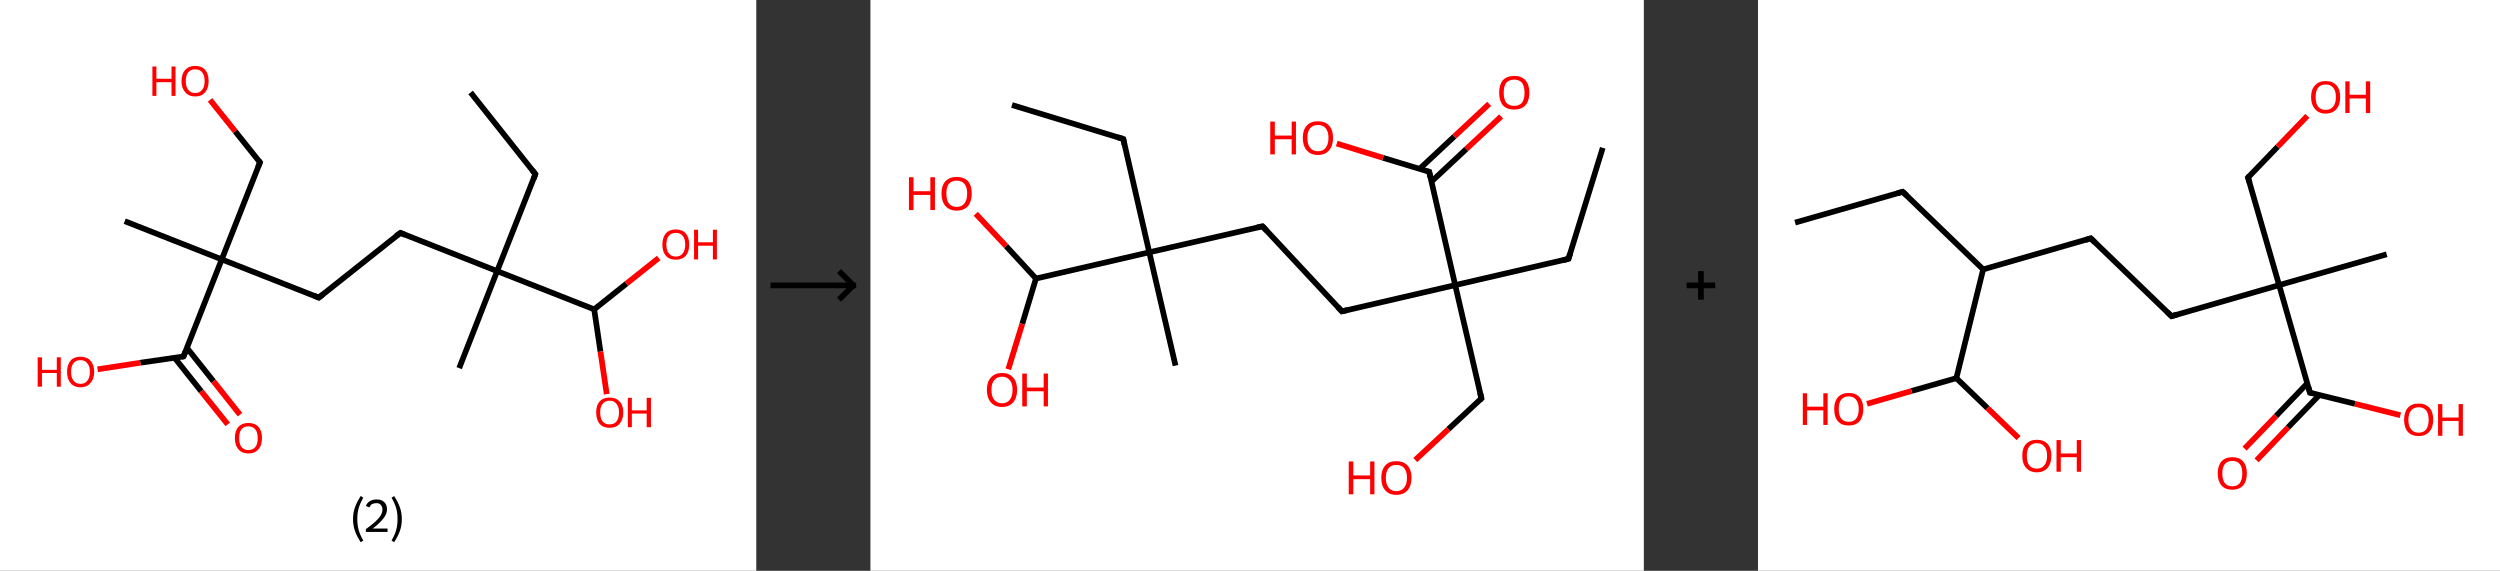 <?xml version='1.0' encoding='ASCII' standalone='yes'?>
<svg xmlns="http://www.w3.org/2000/svg" xmlns:xlink="http://www.w3.org/1999/xlink" version="1.1" width="876.0px" viewBox="0 0 876.0 200.0" height="200.0px">
  <rect x="0" y="0" width="876.0" height="200.0" fill="#333333" stroke="none"/>
  <g>
    <g transform="translate(0, 0) scale(1 1) "><!-- END OF HEADER -->
<rect style="opacity:1.0;fill:#FFFFFF;stroke:none" width="265.0" height="200.0" x="0.0" y="0.0"> </rect>
<path class="bond-0 atom-0 atom-1" d="M 164.9,32.4 L 187.6,61.0" style="fill:none;fill-rule:evenodd;stroke:#000000;stroke-width:2.0px;stroke-linecap:butt;stroke-linejoin:miter;stroke-opacity:1"/>
<path class="bond-1 atom-1 atom-2" d="M 187.6,61.0 L 174.2,95.0" style="fill:none;fill-rule:evenodd;stroke:#000000;stroke-width:2.0px;stroke-linecap:butt;stroke-linejoin:miter;stroke-opacity:1"/>
<path class="bond-2 atom-2 atom-3" d="M 174.2,95.0 L 160.9,129.0" style="fill:none;fill-rule:evenodd;stroke:#000000;stroke-width:2.0px;stroke-linecap:butt;stroke-linejoin:miter;stroke-opacity:1"/>
<path class="bond-3 atom-2 atom-4" d="M 174.2,95.0 L 140.3,81.6" style="fill:none;fill-rule:evenodd;stroke:#000000;stroke-width:2.0px;stroke-linecap:butt;stroke-linejoin:miter;stroke-opacity:1"/>
<path class="bond-4 atom-4 atom-5" d="M 140.3,81.6 L 111.7,104.3" style="fill:none;fill-rule:evenodd;stroke:#000000;stroke-width:2.0px;stroke-linecap:butt;stroke-linejoin:miter;stroke-opacity:1"/>
<path class="bond-5 atom-5 atom-6" d="M 111.7,104.3 L 77.7,90.9" style="fill:none;fill-rule:evenodd;stroke:#000000;stroke-width:2.0px;stroke-linecap:butt;stroke-linejoin:miter;stroke-opacity:1"/>
<path class="bond-6 atom-6 atom-7" d="M 77.7,90.9 L 43.7,77.5" style="fill:none;fill-rule:evenodd;stroke:#000000;stroke-width:2.0px;stroke-linecap:butt;stroke-linejoin:miter;stroke-opacity:1"/>
<path class="bond-7 atom-6 atom-8" d="M 77.7,90.9 L 91.1,56.9" style="fill:none;fill-rule:evenodd;stroke:#000000;stroke-width:2.0px;stroke-linecap:butt;stroke-linejoin:miter;stroke-opacity:1"/>
<path class="bond-8 atom-8 atom-9" d="M 91.1,56.9 L 82.4,46.0" style="fill:none;fill-rule:evenodd;stroke:#000000;stroke-width:2.0px;stroke-linecap:butt;stroke-linejoin:miter;stroke-opacity:1"/>
<path class="bond-8 atom-8 atom-9" d="M 82.4,46.0 L 73.6,35.0" style="fill:none;fill-rule:evenodd;stroke:#FF0000;stroke-width:2.0px;stroke-linecap:butt;stroke-linejoin:miter;stroke-opacity:1"/>
<path class="bond-9 atom-6 atom-10" d="M 77.7,90.9 L 64.3,124.9" style="fill:none;fill-rule:evenodd;stroke:#000000;stroke-width:2.0px;stroke-linecap:butt;stroke-linejoin:miter;stroke-opacity:1"/>
<path class="bond-10 atom-10 atom-11" d="M 61.2,125.4 L 70.5,137.1" style="fill:none;fill-rule:evenodd;stroke:#000000;stroke-width:2.0px;stroke-linecap:butt;stroke-linejoin:miter;stroke-opacity:1"/>
<path class="bond-10 atom-10 atom-11" d="M 70.5,137.1 L 79.8,148.7" style="fill:none;fill-rule:evenodd;stroke:#FF0000;stroke-width:2.0px;stroke-linecap:butt;stroke-linejoin:miter;stroke-opacity:1"/>
<path class="bond-10 atom-10 atom-11" d="M 65.5,121.9 L 74.8,133.6" style="fill:none;fill-rule:evenodd;stroke:#000000;stroke-width:2.0px;stroke-linecap:butt;stroke-linejoin:miter;stroke-opacity:1"/>
<path class="bond-10 atom-10 atom-11" d="M 74.8,133.6 L 84.1,145.3" style="fill:none;fill-rule:evenodd;stroke:#FF0000;stroke-width:2.0px;stroke-linecap:butt;stroke-linejoin:miter;stroke-opacity:1"/>
<path class="bond-11 atom-10 atom-12" d="M 64.3,124.9 L 49.2,127.1" style="fill:none;fill-rule:evenodd;stroke:#000000;stroke-width:2.0px;stroke-linecap:butt;stroke-linejoin:miter;stroke-opacity:1"/>
<path class="bond-11 atom-10 atom-12" d="M 49.2,127.1 L 34.2,129.4" style="fill:none;fill-rule:evenodd;stroke:#FF0000;stroke-width:2.0px;stroke-linecap:butt;stroke-linejoin:miter;stroke-opacity:1"/>
<path class="bond-12 atom-2 atom-13" d="M 174.2,95.0 L 208.2,108.4" style="fill:none;fill-rule:evenodd;stroke:#000000;stroke-width:2.0px;stroke-linecap:butt;stroke-linejoin:miter;stroke-opacity:1"/>
<path class="bond-13 atom-13 atom-14" d="M 208.2,108.4 L 210.4,123.2" style="fill:none;fill-rule:evenodd;stroke:#000000;stroke-width:2.0px;stroke-linecap:butt;stroke-linejoin:miter;stroke-opacity:1"/>
<path class="bond-13 atom-13 atom-14" d="M 210.4,123.2 L 212.6,138.1" style="fill:none;fill-rule:evenodd;stroke:#FF0000;stroke-width:2.0px;stroke-linecap:butt;stroke-linejoin:miter;stroke-opacity:1"/>
<path class="bond-14 atom-13 atom-15" d="M 208.2,108.4 L 219.5,99.4" style="fill:none;fill-rule:evenodd;stroke:#000000;stroke-width:2.0px;stroke-linecap:butt;stroke-linejoin:miter;stroke-opacity:1"/>
<path class="bond-14 atom-13 atom-15" d="M 219.5,99.4 L 230.8,90.4" style="fill:none;fill-rule:evenodd;stroke:#FF0000;stroke-width:2.0px;stroke-linecap:butt;stroke-linejoin:miter;stroke-opacity:1"/>
<path d="M 186.5,59.6 L 187.6,61.0 L 187.0,62.7" style="fill:none;stroke:#000000;stroke-width:2.0px;stroke-linecap:butt;stroke-linejoin:miter;stroke-opacity:1;"/>
<path d="M 142.0,82.3 L 140.3,81.6 L 138.8,82.7" style="fill:none;stroke:#000000;stroke-width:2.0px;stroke-linecap:butt;stroke-linejoin:miter;stroke-opacity:1;"/>
<path d="M 113.1,103.2 L 111.7,104.3 L 110.0,103.6" style="fill:none;stroke:#000000;stroke-width:2.0px;stroke-linecap:butt;stroke-linejoin:miter;stroke-opacity:1;"/>
<path d="M 90.4,58.6 L 91.1,56.9 L 90.7,56.4" style="fill:none;stroke:#000000;stroke-width:2.0px;stroke-linecap:butt;stroke-linejoin:miter;stroke-opacity:1;"/>
<path d="M 65.0,123.2 L 64.3,124.9 L 63.6,125.0" style="fill:none;stroke:#000000;stroke-width:2.0px;stroke-linecap:butt;stroke-linejoin:miter;stroke-opacity:1;"/>
<path class="atom-9" d="M 53.4 23.3 L 54.8 23.3 L 54.8 27.6 L 60.1 27.6 L 60.1 23.3 L 61.5 23.3 L 61.5 33.6 L 60.1 33.6 L 60.1 28.8 L 54.8 28.8 L 54.8 33.6 L 53.4 33.6 L 53.4 23.3 " fill="#FF0000"/>
<path class="atom-9" d="M 63.6 28.4 Q 63.6 25.9, 64.9 24.5 Q 66.1 23.1, 68.4 23.1 Q 70.7 23.1, 71.9 24.5 Q 73.1 25.9, 73.1 28.4 Q 73.1 30.9, 71.9 32.3 Q 70.7 33.8, 68.4 33.8 Q 66.1 33.8, 64.9 32.3 Q 63.6 30.9, 63.6 28.4 M 68.4 32.6 Q 70.0 32.6, 70.8 31.5 Q 71.7 30.5, 71.7 28.4 Q 71.7 26.4, 70.8 25.3 Q 70.0 24.3, 68.4 24.3 Q 66.8 24.3, 66.0 25.3 Q 65.1 26.3, 65.1 28.4 Q 65.1 30.5, 66.0 31.5 Q 66.8 32.6, 68.4 32.6 " fill="#FF0000"/>
<path class="atom-11" d="M 82.3 153.5 Q 82.3 151.0, 83.5 149.6 Q 84.8 148.2, 87.0 148.2 Q 89.3 148.2, 90.6 149.6 Q 91.8 151.0, 91.8 153.5 Q 91.8 156.0, 90.6 157.4 Q 89.3 158.9, 87.0 158.9 Q 84.8 158.9, 83.5 157.4 Q 82.3 156.0, 82.3 153.5 M 87.0 157.7 Q 88.6 157.7, 89.5 156.6 Q 90.3 155.6, 90.3 153.5 Q 90.3 151.5, 89.5 150.5 Q 88.6 149.4, 87.0 149.4 Q 85.5 149.4, 84.6 150.4 Q 83.8 151.5, 83.8 153.5 Q 83.8 155.6, 84.6 156.6 Q 85.5 157.7, 87.0 157.7 " fill="#FF0000"/>
<path class="atom-12" d="M 13.2 125.2 L 14.7 125.2 L 14.7 129.6 L 19.9 129.6 L 19.9 125.2 L 21.3 125.2 L 21.3 135.5 L 19.9 135.5 L 19.9 130.7 L 14.7 130.7 L 14.7 135.5 L 13.2 135.5 L 13.2 125.2 " fill="#FF0000"/>
<path class="atom-12" d="M 23.5 130.3 Q 23.5 127.8, 24.7 126.4 Q 25.9 125.0, 28.2 125.0 Q 30.5 125.0, 31.7 126.4 Q 33.0 127.8, 33.0 130.3 Q 33.0 132.8, 31.7 134.2 Q 30.5 135.7, 28.2 135.7 Q 25.9 135.7, 24.7 134.2 Q 23.5 132.8, 23.5 130.3 M 28.2 134.5 Q 29.8 134.5, 30.6 133.4 Q 31.5 132.4, 31.5 130.3 Q 31.5 128.3, 30.6 127.3 Q 29.8 126.2, 28.2 126.2 Q 26.6 126.2, 25.8 127.2 Q 24.9 128.3, 24.9 130.3 Q 24.9 132.4, 25.8 133.4 Q 26.6 134.5, 28.2 134.5 " fill="#FF0000"/>
<path class="atom-14" d="M 208.9 144.5 Q 208.9 142.0, 210.1 140.7 Q 211.3 139.3, 213.6 139.3 Q 215.9 139.3, 217.1 140.7 Q 218.4 142.0, 218.4 144.5 Q 218.4 147.0, 217.1 148.5 Q 215.9 149.9, 213.6 149.9 Q 211.3 149.9, 210.1 148.5 Q 208.9 147.0, 208.9 144.5 M 213.6 148.7 Q 215.2 148.7, 216.0 147.7 Q 216.9 146.6, 216.9 144.5 Q 216.9 142.5, 216.0 141.5 Q 215.2 140.4, 213.6 140.4 Q 212.0 140.4, 211.2 141.5 Q 210.3 142.5, 210.3 144.5 Q 210.3 146.6, 211.2 147.7 Q 212.0 148.7, 213.6 148.7 " fill="#FF0000"/>
<path class="atom-14" d="M 220.0 139.4 L 221.4 139.4 L 221.4 143.8 L 226.6 143.8 L 226.6 139.4 L 228.1 139.4 L 228.1 149.7 L 226.6 149.7 L 226.6 144.9 L 221.4 144.9 L 221.4 149.7 L 220.0 149.7 L 220.0 139.4 " fill="#FF0000"/>
<path class="atom-15" d="M 232.1 85.7 Q 232.1 83.2, 233.3 81.8 Q 234.5 80.4, 236.8 80.4 Q 239.1 80.4, 240.3 81.8 Q 241.5 83.2, 241.5 85.7 Q 241.5 88.2, 240.3 89.6 Q 239.1 91.0, 236.8 91.0 Q 234.5 91.0, 233.3 89.6 Q 232.1 88.2, 232.1 85.7 M 236.8 89.9 Q 238.4 89.9, 239.2 88.8 Q 240.1 87.8, 240.1 85.7 Q 240.1 83.7, 239.2 82.6 Q 238.4 81.6, 236.8 81.6 Q 235.2 81.6, 234.4 82.6 Q 233.5 83.6, 233.5 85.7 Q 233.5 87.8, 234.4 88.8 Q 235.2 89.9, 236.8 89.9 " fill="#FF0000"/>
<path class="atom-15" d="M 243.2 80.5 L 244.6 80.5 L 244.6 84.9 L 249.8 84.9 L 249.8 80.5 L 251.2 80.5 L 251.2 90.9 L 249.8 90.9 L 249.8 86.1 L 244.6 86.1 L 244.6 90.9 L 243.2 90.9 L 243.2 80.5 " fill="#FF0000"/>
<path class="legend" d="M 123.7 181.9 Q 123.7 179.6, 124.4 177.7 Q 125.1 175.8, 126.4 173.8 L 127.3 174.4 Q 126.2 176.3, 125.7 178.0 Q 125.2 179.7, 125.2 181.9 Q 125.2 184.0, 125.7 185.8 Q 126.2 187.5, 127.3 189.4 L 126.4 190.0 Q 125.1 188.0, 124.4 186.1 Q 123.7 184.2, 123.7 181.9 " fill="#000000"/>
<path class="legend" d="M 128.2 177.3 Q 128.6 176.2, 129.6 175.6 Q 130.6 175.0, 132.0 175.0 Q 133.7 175.0, 134.6 175.9 Q 135.6 176.8, 135.6 178.5 Q 135.6 180.2, 134.3 181.7 Q 133.1 183.3, 130.6 185.2 L 135.8 185.2 L 135.8 186.4 L 128.2 186.4 L 128.2 185.4 Q 130.3 183.9, 131.5 182.8 Q 132.8 181.6, 133.4 180.6 Q 134.0 179.6, 134.0 178.6 Q 134.0 177.5, 133.4 176.9 Q 132.9 176.3, 132.0 176.3 Q 131.1 176.3, 130.4 176.6 Q 129.8 177.0, 129.4 177.8 L 128.2 177.3 " fill="#000000"/>
<path class="legend" d="M 140.8 181.9 Q 140.8 184.2, 140.1 186.1 Q 139.4 188.0, 138.1 190.0 L 137.2 189.4 Q 138.3 187.5, 138.8 185.8 Q 139.3 184.0, 139.3 181.9 Q 139.3 179.7, 138.8 178.0 Q 138.3 176.3, 137.2 174.4 L 138.1 173.8 Q 139.4 175.8, 140.1 177.7 Q 140.8 179.6, 140.8 181.9 " fill="#000000"/>
</g>
    <g transform="translate(265.0, 0) scale(1 1) "><line x1="5" y1="100" x2="35" y2="100" style="stroke:rgb(0,0,0);stroke-width:2"/>
  <line x1="34" y1="100" x2="29" y2="95" style="stroke:rgb(0,0,0);stroke-width:2"/>
  <line x1="34" y1="100" x2="29" y2="105" style="stroke:rgb(0,0,0);stroke-width:2"/>
</g>
    <g transform="translate(305.0, 0) scale(1 1) "><!-- END OF HEADER -->
<rect style="opacity:1.0;fill:#FFFFFF;stroke:none" width="271.0" height="200.0" x="0.0" y="0.0"> </rect>
<path class="bond-0 atom-0 atom-1" d="M 256.6,51.8 L 244.6,90.7" style="fill:none;fill-rule:evenodd;stroke:#000000;stroke-width:2.0px;stroke-linecap:butt;stroke-linejoin:miter;stroke-opacity:1"/>
<path class="bond-1 atom-1 atom-2" d="M 244.6,90.7 L 204.9,99.9" style="fill:none;fill-rule:evenodd;stroke:#000000;stroke-width:2.0px;stroke-linecap:butt;stroke-linejoin:miter;stroke-opacity:1"/>
<path class="bond-2 atom-2 atom-3" d="M 204.9,99.9 L 214.1,139.6" style="fill:none;fill-rule:evenodd;stroke:#000000;stroke-width:2.0px;stroke-linecap:butt;stroke-linejoin:miter;stroke-opacity:1"/>
<path class="bond-3 atom-3 atom-4" d="M 214.1,139.6 L 202.5,150.4" style="fill:none;fill-rule:evenodd;stroke:#000000;stroke-width:2.0px;stroke-linecap:butt;stroke-linejoin:miter;stroke-opacity:1"/>
<path class="bond-3 atom-3 atom-4" d="M 202.5,150.4 L 190.9,161.2" style="fill:none;fill-rule:evenodd;stroke:#FF0000;stroke-width:2.0px;stroke-linecap:butt;stroke-linejoin:miter;stroke-opacity:1"/>
<path class="bond-4 atom-2 atom-5" d="M 204.9,99.9 L 165.2,109.1" style="fill:none;fill-rule:evenodd;stroke:#000000;stroke-width:2.0px;stroke-linecap:butt;stroke-linejoin:miter;stroke-opacity:1"/>
<path class="bond-5 atom-5 atom-6" d="M 165.2,109.1 L 137.4,79.3" style="fill:none;fill-rule:evenodd;stroke:#000000;stroke-width:2.0px;stroke-linecap:butt;stroke-linejoin:miter;stroke-opacity:1"/>
<path class="bond-6 atom-6 atom-7" d="M 137.4,79.3 L 97.7,88.4" style="fill:none;fill-rule:evenodd;stroke:#000000;stroke-width:2.0px;stroke-linecap:butt;stroke-linejoin:miter;stroke-opacity:1"/>
<path class="bond-7 atom-7 atom-8" d="M 97.7,88.4 L 106.9,128.1" style="fill:none;fill-rule:evenodd;stroke:#000000;stroke-width:2.0px;stroke-linecap:butt;stroke-linejoin:miter;stroke-opacity:1"/>
<path class="bond-8 atom-7 atom-9" d="M 97.7,88.4 L 88.6,48.7" style="fill:none;fill-rule:evenodd;stroke:#000000;stroke-width:2.0px;stroke-linecap:butt;stroke-linejoin:miter;stroke-opacity:1"/>
<path class="bond-9 atom-9 atom-10" d="M 88.6,48.7 L 49.6,36.8" style="fill:none;fill-rule:evenodd;stroke:#000000;stroke-width:2.0px;stroke-linecap:butt;stroke-linejoin:miter;stroke-opacity:1"/>
<path class="bond-10 atom-7 atom-11" d="M 97.7,88.4 L 58.0,97.6" style="fill:none;fill-rule:evenodd;stroke:#000000;stroke-width:2.0px;stroke-linecap:butt;stroke-linejoin:miter;stroke-opacity:1"/>
<path class="bond-11 atom-11 atom-12" d="M 58.0,97.6 L 53.2,113.5" style="fill:none;fill-rule:evenodd;stroke:#000000;stroke-width:2.0px;stroke-linecap:butt;stroke-linejoin:miter;stroke-opacity:1"/>
<path class="bond-11 atom-11 atom-12" d="M 53.2,113.5 L 48.3,129.4" style="fill:none;fill-rule:evenodd;stroke:#FF0000;stroke-width:2.0px;stroke-linecap:butt;stroke-linejoin:miter;stroke-opacity:1"/>
<path class="bond-12 atom-11 atom-13" d="M 58.0,97.6 L 47.5,86.2" style="fill:none;fill-rule:evenodd;stroke:#000000;stroke-width:2.0px;stroke-linecap:butt;stroke-linejoin:miter;stroke-opacity:1"/>
<path class="bond-12 atom-11 atom-13" d="M 47.5,86.2 L 36.9,74.9" style="fill:none;fill-rule:evenodd;stroke:#FF0000;stroke-width:2.0px;stroke-linecap:butt;stroke-linejoin:miter;stroke-opacity:1"/>
<path class="bond-13 atom-2 atom-14" d="M 204.9,99.9 L 195.8,60.2" style="fill:none;fill-rule:evenodd;stroke:#000000;stroke-width:2.0px;stroke-linecap:butt;stroke-linejoin:miter;stroke-opacity:1"/>
<path class="bond-14 atom-14 atom-15" d="M 196.6,63.6 L 208.8,52.2" style="fill:none;fill-rule:evenodd;stroke:#000000;stroke-width:2.0px;stroke-linecap:butt;stroke-linejoin:miter;stroke-opacity:1"/>
<path class="bond-14 atom-14 atom-15" d="M 208.8,52.2 L 221.0,40.8" style="fill:none;fill-rule:evenodd;stroke:#FF0000;stroke-width:2.0px;stroke-linecap:butt;stroke-linejoin:miter;stroke-opacity:1"/>
<path class="bond-14 atom-14 atom-15" d="M 192.4,59.2 L 204.6,47.8" style="fill:none;fill-rule:evenodd;stroke:#000000;stroke-width:2.0px;stroke-linecap:butt;stroke-linejoin:miter;stroke-opacity:1"/>
<path class="bond-14 atom-14 atom-15" d="M 204.6,47.8 L 216.8,36.4" style="fill:none;fill-rule:evenodd;stroke:#FF0000;stroke-width:2.0px;stroke-linecap:butt;stroke-linejoin:miter;stroke-opacity:1"/>
<path class="bond-15 atom-14 atom-16" d="M 195.8,60.2 L 179.6,55.3" style="fill:none;fill-rule:evenodd;stroke:#000000;stroke-width:2.0px;stroke-linecap:butt;stroke-linejoin:miter;stroke-opacity:1"/>
<path class="bond-15 atom-14 atom-16" d="M 179.6,55.3 L 163.4,50.3" style="fill:none;fill-rule:evenodd;stroke:#FF0000;stroke-width:2.0px;stroke-linecap:butt;stroke-linejoin:miter;stroke-opacity:1"/>
<path d="M 245.2,88.8 L 244.6,90.7 L 242.6,91.2" style="fill:none;stroke:#000000;stroke-width:2.0px;stroke-linecap:butt;stroke-linejoin:miter;stroke-opacity:1;"/>
<path d="M 213.6,137.6 L 214.1,139.6 L 213.5,140.2" style="fill:none;stroke:#000000;stroke-width:2.0px;stroke-linecap:butt;stroke-linejoin:miter;stroke-opacity:1;"/>
<path d="M 167.2,108.6 L 165.2,109.1 L 163.8,107.6" style="fill:none;stroke:#000000;stroke-width:2.0px;stroke-linecap:butt;stroke-linejoin:miter;stroke-opacity:1;"/>
<path d="M 138.8,80.8 L 137.4,79.3 L 135.5,79.7" style="fill:none;stroke:#000000;stroke-width:2.0px;stroke-linecap:butt;stroke-linejoin:miter;stroke-opacity:1;"/>
<path d="M 89.0,50.7 L 88.6,48.7 L 86.6,48.1" style="fill:none;stroke:#000000;stroke-width:2.0px;stroke-linecap:butt;stroke-linejoin:miter;stroke-opacity:1;"/>
<path d="M 196.2,62.2 L 195.8,60.2 L 195.0,60.0" style="fill:none;stroke:#000000;stroke-width:2.0px;stroke-linecap:butt;stroke-linejoin:miter;stroke-opacity:1;"/>
<path class="atom-4" d="M 167.6 161.7 L 169.2 161.7 L 169.2 166.6 L 175.1 166.6 L 175.1 161.7 L 176.6 161.7 L 176.6 173.2 L 175.1 173.2 L 175.1 167.9 L 169.2 167.9 L 169.2 173.2 L 167.6 173.2 L 167.6 161.7 " fill="#FF0000"/>
<path class="atom-4" d="M 179.0 167.4 Q 179.0 164.7, 180.4 163.1 Q 181.7 161.6, 184.3 161.6 Q 186.8 161.6, 188.2 163.1 Q 189.6 164.7, 189.6 167.4 Q 189.6 170.2, 188.2 171.8 Q 186.8 173.4, 184.3 173.4 Q 181.7 173.4, 180.4 171.8 Q 179.0 170.3, 179.0 167.4 M 184.3 172.1 Q 186.0 172.1, 187.0 170.9 Q 188.0 169.7, 188.0 167.4 Q 188.0 165.2, 187.0 164.0 Q 186.0 162.9, 184.3 162.9 Q 182.5 162.9, 181.6 164.0 Q 180.6 165.2, 180.6 167.4 Q 180.6 169.8, 181.6 170.9 Q 182.5 172.1, 184.3 172.1 " fill="#FF0000"/>
<path class="atom-12" d="M 40.8 136.6 Q 40.8 133.8, 42.2 132.3 Q 43.6 130.7, 46.1 130.7 Q 48.7 130.7, 50.0 132.3 Q 51.4 133.8, 51.4 136.6 Q 51.4 139.4, 50.0 141.0 Q 48.6 142.6, 46.1 142.6 Q 43.6 142.6, 42.2 141.0 Q 40.8 139.4, 40.8 136.6 M 46.1 141.3 Q 47.9 141.3, 48.8 140.1 Q 49.8 138.9, 49.8 136.6 Q 49.8 134.3, 48.8 133.2 Q 47.9 132.0, 46.1 132.0 Q 44.4 132.0, 43.4 133.2 Q 42.4 134.3, 42.4 136.6 Q 42.4 138.9, 43.4 140.1 Q 44.4 141.3, 46.1 141.3 " fill="#FF0000"/>
<path class="atom-12" d="M 53.2 130.9 L 54.8 130.9 L 54.8 135.8 L 60.7 135.8 L 60.7 130.9 L 62.2 130.9 L 62.2 142.4 L 60.7 142.4 L 60.7 137.1 L 54.8 137.1 L 54.8 142.4 L 53.2 142.4 L 53.2 130.9 " fill="#FF0000"/>
<path class="atom-13" d="M 13.5 62.1 L 15.1 62.1 L 15.1 67.0 L 21.0 67.0 L 21.0 62.1 L 22.6 62.1 L 22.6 73.6 L 21.0 73.6 L 21.0 68.3 L 15.1 68.3 L 15.1 73.6 L 13.5 73.6 L 13.5 62.1 " fill="#FF0000"/>
<path class="atom-13" d="M 24.9 67.8 Q 24.9 65.0, 26.3 63.5 Q 27.7 62.0, 30.2 62.0 Q 32.8 62.0, 34.2 63.5 Q 35.5 65.0, 35.5 67.8 Q 35.5 70.6, 34.2 72.2 Q 32.8 73.8, 30.2 73.8 Q 27.7 73.8, 26.3 72.2 Q 24.9 70.6, 24.9 67.8 M 30.2 72.5 Q 32.0 72.5, 32.9 71.3 Q 33.9 70.1, 33.9 67.8 Q 33.9 65.6, 32.9 64.4 Q 32.0 63.3, 30.2 63.3 Q 28.5 63.3, 27.5 64.4 Q 26.6 65.5, 26.6 67.8 Q 26.6 70.1, 27.5 71.3 Q 28.5 72.5, 30.2 72.5 " fill="#FF0000"/>
<path class="atom-15" d="M 220.3 32.5 Q 220.3 29.7, 221.6 28.1 Q 223.0 26.6, 225.6 26.6 Q 228.1 26.6, 229.5 28.1 Q 230.9 29.7, 230.9 32.5 Q 230.9 35.3, 229.5 36.9 Q 228.1 38.4, 225.6 38.4 Q 223.0 38.4, 221.6 36.9 Q 220.3 35.3, 220.3 32.5 M 225.6 37.1 Q 227.3 37.1, 228.3 36.0 Q 229.2 34.8, 229.2 32.5 Q 229.2 30.2, 228.3 29.0 Q 227.3 27.9, 225.6 27.9 Q 223.8 27.9, 222.8 29.0 Q 221.9 30.2, 221.9 32.5 Q 221.9 34.8, 222.8 36.0 Q 223.8 37.1, 225.6 37.1 " fill="#FF0000"/>
<path class="atom-16" d="M 140.1 42.6 L 141.7 42.6 L 141.7 47.5 L 147.6 47.5 L 147.6 42.6 L 149.1 42.6 L 149.1 54.1 L 147.6 54.1 L 147.6 48.8 L 141.7 48.8 L 141.7 54.1 L 140.1 54.1 L 140.1 42.6 " fill="#FF0000"/>
<path class="atom-16" d="M 151.5 48.3 Q 151.5 45.5, 152.9 44.0 Q 154.2 42.5, 156.8 42.5 Q 159.4 42.5, 160.7 44.0 Q 162.1 45.5, 162.1 48.3 Q 162.1 51.1, 160.7 52.7 Q 159.3 54.3, 156.8 54.3 Q 154.3 54.3, 152.9 52.7 Q 151.5 51.1, 151.5 48.3 M 156.8 53.0 Q 158.6 53.0, 159.5 51.8 Q 160.5 50.6, 160.5 48.3 Q 160.5 46.1, 159.5 44.9 Q 158.6 43.8, 156.8 43.8 Q 155.0 43.8, 154.1 44.9 Q 153.1 46.0, 153.1 48.3 Q 153.1 50.7, 154.1 51.8 Q 155.0 53.0, 156.8 53.0 " fill="#FF0000"/>
</g>
    <g transform="translate(576.0, 0) scale(1 1) "><line x1="15" y1="100" x2="25" y2="100" style="stroke:rgb(0,0,0);stroke-width:2"/>
  <line x1="20" y1="95" x2="20" y2="105" style="stroke:rgb(0,0,0);stroke-width:2"/>
</g>
    <g transform="translate(616.0, 0) scale(1 1) "><!-- END OF HEADER -->
<rect style="opacity:1.0;fill:#FFFFFF;stroke:none" width="260.0" height="200.0" x="0.0" y="0.0"> </rect>
<path class="bond-0 atom-0 atom-1" d="M 13.0,78.0 L 50.7,67.2" style="fill:none;fill-rule:evenodd;stroke:#000000;stroke-width:2.0px;stroke-linecap:butt;stroke-linejoin:miter;stroke-opacity:1"/>
<path class="bond-1 atom-1 atom-2" d="M 50.7,67.2 L 78.9,94.4" style="fill:none;fill-rule:evenodd;stroke:#000000;stroke-width:2.0px;stroke-linecap:butt;stroke-linejoin:miter;stroke-opacity:1"/>
<path class="bond-2 atom-2 atom-3" d="M 78.9,94.4 L 116.6,83.5" style="fill:none;fill-rule:evenodd;stroke:#000000;stroke-width:2.0px;stroke-linecap:butt;stroke-linejoin:miter;stroke-opacity:1"/>
<path class="bond-3 atom-3 atom-4" d="M 116.6,83.5 L 144.9,110.8" style="fill:none;fill-rule:evenodd;stroke:#000000;stroke-width:2.0px;stroke-linecap:butt;stroke-linejoin:miter;stroke-opacity:1"/>
<path class="bond-4 atom-4 atom-5" d="M 144.9,110.8 L 182.6,99.9" style="fill:none;fill-rule:evenodd;stroke:#000000;stroke-width:2.0px;stroke-linecap:butt;stroke-linejoin:miter;stroke-opacity:1"/>
<path class="bond-5 atom-5 atom-6" d="M 182.6,99.9 L 220.3,89.1" style="fill:none;fill-rule:evenodd;stroke:#000000;stroke-width:2.0px;stroke-linecap:butt;stroke-linejoin:miter;stroke-opacity:1"/>
<path class="bond-6 atom-5 atom-7" d="M 182.6,99.9 L 171.7,62.2" style="fill:none;fill-rule:evenodd;stroke:#000000;stroke-width:2.0px;stroke-linecap:butt;stroke-linejoin:miter;stroke-opacity:1"/>
<path class="bond-7 atom-7 atom-8" d="M 171.7,62.2 L 182.1,51.4" style="fill:none;fill-rule:evenodd;stroke:#000000;stroke-width:2.0px;stroke-linecap:butt;stroke-linejoin:miter;stroke-opacity:1"/>
<path class="bond-7 atom-7 atom-8" d="M 182.1,51.4 L 192.5,40.6" style="fill:none;fill-rule:evenodd;stroke:#FF0000;stroke-width:2.0px;stroke-linecap:butt;stroke-linejoin:miter;stroke-opacity:1"/>
<path class="bond-8 atom-5 atom-9" d="M 182.6,99.9 L 193.4,137.6" style="fill:none;fill-rule:evenodd;stroke:#000000;stroke-width:2.0px;stroke-linecap:butt;stroke-linejoin:miter;stroke-opacity:1"/>
<path class="bond-9 atom-9 atom-10" d="M 192.5,134.3 L 181.5,145.8" style="fill:none;fill-rule:evenodd;stroke:#000000;stroke-width:2.0px;stroke-linecap:butt;stroke-linejoin:miter;stroke-opacity:1"/>
<path class="bond-9 atom-9 atom-10" d="M 181.5,145.8 L 170.5,157.2" style="fill:none;fill-rule:evenodd;stroke:#FF0000;stroke-width:2.0px;stroke-linecap:butt;stroke-linejoin:miter;stroke-opacity:1"/>
<path class="bond-9 atom-9 atom-10" d="M 196.7,138.4 L 185.7,149.8" style="fill:none;fill-rule:evenodd;stroke:#000000;stroke-width:2.0px;stroke-linecap:butt;stroke-linejoin:miter;stroke-opacity:1"/>
<path class="bond-9 atom-9 atom-10" d="M 185.7,149.8 L 174.7,161.3" style="fill:none;fill-rule:evenodd;stroke:#FF0000;stroke-width:2.0px;stroke-linecap:butt;stroke-linejoin:miter;stroke-opacity:1"/>
<path class="bond-10 atom-9 atom-11" d="M 193.4,137.6 L 209.2,141.5" style="fill:none;fill-rule:evenodd;stroke:#000000;stroke-width:2.0px;stroke-linecap:butt;stroke-linejoin:miter;stroke-opacity:1"/>
<path class="bond-10 atom-9 atom-11" d="M 209.2,141.5 L 225.1,145.5" style="fill:none;fill-rule:evenodd;stroke:#FF0000;stroke-width:2.0px;stroke-linecap:butt;stroke-linejoin:miter;stroke-opacity:1"/>
<path class="bond-11 atom-2 atom-12" d="M 78.9,94.4 L 69.5,132.5" style="fill:none;fill-rule:evenodd;stroke:#000000;stroke-width:2.0px;stroke-linecap:butt;stroke-linejoin:miter;stroke-opacity:1"/>
<path class="bond-12 atom-12 atom-13" d="M 69.5,132.5 L 80.4,143.0" style="fill:none;fill-rule:evenodd;stroke:#000000;stroke-width:2.0px;stroke-linecap:butt;stroke-linejoin:miter;stroke-opacity:1"/>
<path class="bond-12 atom-12 atom-13" d="M 80.4,143.0 L 91.3,153.5" style="fill:none;fill-rule:evenodd;stroke:#FF0000;stroke-width:2.0px;stroke-linecap:butt;stroke-linejoin:miter;stroke-opacity:1"/>
<path class="bond-13 atom-12 atom-14" d="M 69.5,132.5 L 53.8,137.0" style="fill:none;fill-rule:evenodd;stroke:#000000;stroke-width:2.0px;stroke-linecap:butt;stroke-linejoin:miter;stroke-opacity:1"/>
<path class="bond-13 atom-12 atom-14" d="M 53.8,137.0 L 38.2,141.5" style="fill:none;fill-rule:evenodd;stroke:#FF0000;stroke-width:2.0px;stroke-linecap:butt;stroke-linejoin:miter;stroke-opacity:1"/>
<path d="M 48.8,67.7 L 50.7,67.2 L 52.1,68.5" style="fill:none;stroke:#000000;stroke-width:2.0px;stroke-linecap:butt;stroke-linejoin:miter;stroke-opacity:1;"/>
<path d="M 114.7,84.1 L 116.6,83.5 L 118.0,84.9" style="fill:none;stroke:#000000;stroke-width:2.0px;stroke-linecap:butt;stroke-linejoin:miter;stroke-opacity:1;"/>
<path d="M 143.5,109.4 L 144.9,110.8 L 146.8,110.2" style="fill:none;stroke:#000000;stroke-width:2.0px;stroke-linecap:butt;stroke-linejoin:miter;stroke-opacity:1;"/>
<path d="M 172.3,64.1 L 171.7,62.2 L 172.2,61.7" style="fill:none;stroke:#000000;stroke-width:2.0px;stroke-linecap:butt;stroke-linejoin:miter;stroke-opacity:1;"/>
<path d="M 192.9,135.7 L 193.4,137.6 L 194.2,137.8" style="fill:none;stroke:#000000;stroke-width:2.0px;stroke-linecap:butt;stroke-linejoin:miter;stroke-opacity:1;"/>
<path class="atom-8" d="M 193.8 34.0 Q 193.8 31.3, 195.2 29.9 Q 196.5 28.4, 198.9 28.4 Q 201.4 28.4, 202.7 29.9 Q 204.0 31.3, 204.0 34.0 Q 204.0 36.7, 202.7 38.2 Q 201.4 39.8, 198.9 39.8 Q 196.5 39.8, 195.2 38.2 Q 193.8 36.7, 193.8 34.0 M 198.9 38.5 Q 200.6 38.5, 201.5 37.4 Q 202.5 36.2, 202.5 34.0 Q 202.5 31.8, 201.5 30.7 Q 200.6 29.6, 198.9 29.6 Q 197.2 29.6, 196.3 30.7 Q 195.4 31.8, 195.4 34.0 Q 195.4 36.3, 196.3 37.4 Q 197.2 38.5, 198.9 38.5 " fill="#FF0000"/>
<path class="atom-8" d="M 205.8 28.5 L 207.3 28.5 L 207.3 33.2 L 213.0 33.2 L 213.0 28.5 L 214.5 28.5 L 214.5 39.6 L 213.0 39.6 L 213.0 34.5 L 207.3 34.5 L 207.3 39.6 L 205.8 39.6 L 205.8 28.5 " fill="#FF0000"/>
<path class="atom-10" d="M 161.1 165.9 Q 161.1 163.2, 162.4 161.7 Q 163.7 160.2, 166.2 160.2 Q 168.7 160.2, 170.0 161.7 Q 171.3 163.2, 171.3 165.9 Q 171.3 168.6, 170.0 170.1 Q 168.6 171.6, 166.2 171.6 Q 163.7 171.6, 162.4 170.1 Q 161.1 168.6, 161.1 165.9 M 166.2 170.4 Q 167.9 170.4, 168.8 169.3 Q 169.7 168.1, 169.7 165.9 Q 169.7 163.7, 168.8 162.6 Q 167.9 161.5, 166.2 161.5 Q 164.5 161.5, 163.6 162.6 Q 162.7 163.7, 162.7 165.9 Q 162.7 168.1, 163.6 169.3 Q 164.5 170.4, 166.2 170.4 " fill="#FF0000"/>
<path class="atom-11" d="M 226.4 147.1 Q 226.4 144.4, 227.7 142.9 Q 229.0 141.4, 231.5 141.4 Q 233.9 141.4, 235.3 142.9 Q 236.6 144.4, 236.6 147.1 Q 236.6 149.8, 235.2 151.3 Q 233.9 152.8, 231.5 152.8 Q 229.0 152.8, 227.7 151.3 Q 226.4 149.8, 226.4 147.1 M 231.5 151.6 Q 233.2 151.6, 234.1 150.5 Q 235.0 149.3, 235.0 147.1 Q 235.0 144.9, 234.1 143.8 Q 233.2 142.7, 231.5 142.7 Q 229.8 142.7, 228.9 143.8 Q 227.9 144.9, 227.9 147.1 Q 227.9 149.3, 228.9 150.5 Q 229.8 151.6, 231.5 151.6 " fill="#FF0000"/>
<path class="atom-11" d="M 238.3 141.6 L 239.8 141.6 L 239.8 146.3 L 245.5 146.3 L 245.5 141.6 L 247.0 141.6 L 247.0 152.7 L 245.5 152.7 L 245.5 147.5 L 239.8 147.5 L 239.8 152.7 L 238.3 152.7 L 238.3 141.6 " fill="#FF0000"/>
<path class="atom-13" d="M 92.6 159.7 Q 92.6 157.0, 93.9 155.6 Q 95.3 154.1, 97.7 154.1 Q 100.2 154.1, 101.5 155.6 Q 102.8 157.0, 102.8 159.7 Q 102.8 162.4, 101.5 163.9 Q 100.2 165.5, 97.7 165.5 Q 95.3 165.5, 93.9 163.9 Q 92.6 162.4, 92.6 159.7 M 97.7 164.2 Q 99.4 164.2, 100.3 163.1 Q 101.3 161.9, 101.3 159.7 Q 101.3 157.5, 100.3 156.4 Q 99.4 155.3, 97.7 155.3 Q 96.0 155.3, 95.1 156.4 Q 94.2 157.5, 94.2 159.7 Q 94.2 162.0, 95.1 163.1 Q 96.0 164.2, 97.7 164.2 " fill="#FF0000"/>
<path class="atom-13" d="M 104.6 154.2 L 106.1 154.2 L 106.1 158.9 L 111.7 158.9 L 111.7 154.2 L 113.2 154.2 L 113.2 165.3 L 111.7 165.3 L 111.7 160.2 L 106.1 160.2 L 106.1 165.3 L 104.6 165.3 L 104.6 154.2 " fill="#FF0000"/>
<path class="atom-14" d="M 15.7 137.8 L 17.2 137.8 L 17.2 142.5 L 22.9 142.5 L 22.9 137.8 L 24.4 137.8 L 24.4 148.9 L 22.9 148.9 L 22.9 143.8 L 17.2 143.8 L 17.2 148.9 L 15.7 148.9 L 15.7 137.8 " fill="#FF0000"/>
<path class="atom-14" d="M 26.7 143.3 Q 26.7 140.7, 28.0 139.2 Q 29.3 137.7, 31.8 137.7 Q 34.3 137.7, 35.6 139.2 Q 36.9 140.7, 36.9 143.3 Q 36.9 146.0, 35.6 147.6 Q 34.2 149.1, 31.8 149.1 Q 29.3 149.1, 28.0 147.6 Q 26.7 146.1, 26.7 143.3 M 31.8 147.8 Q 33.5 147.8, 34.4 146.7 Q 35.3 145.6, 35.3 143.3 Q 35.3 141.2, 34.4 140.1 Q 33.5 138.9, 31.8 138.9 Q 30.1 138.9, 29.2 140.0 Q 28.3 141.1, 28.3 143.3 Q 28.3 145.6, 29.2 146.7 Q 30.1 147.8, 31.8 147.8 " fill="#FF0000"/>
</g>
  </g>
</svg>
